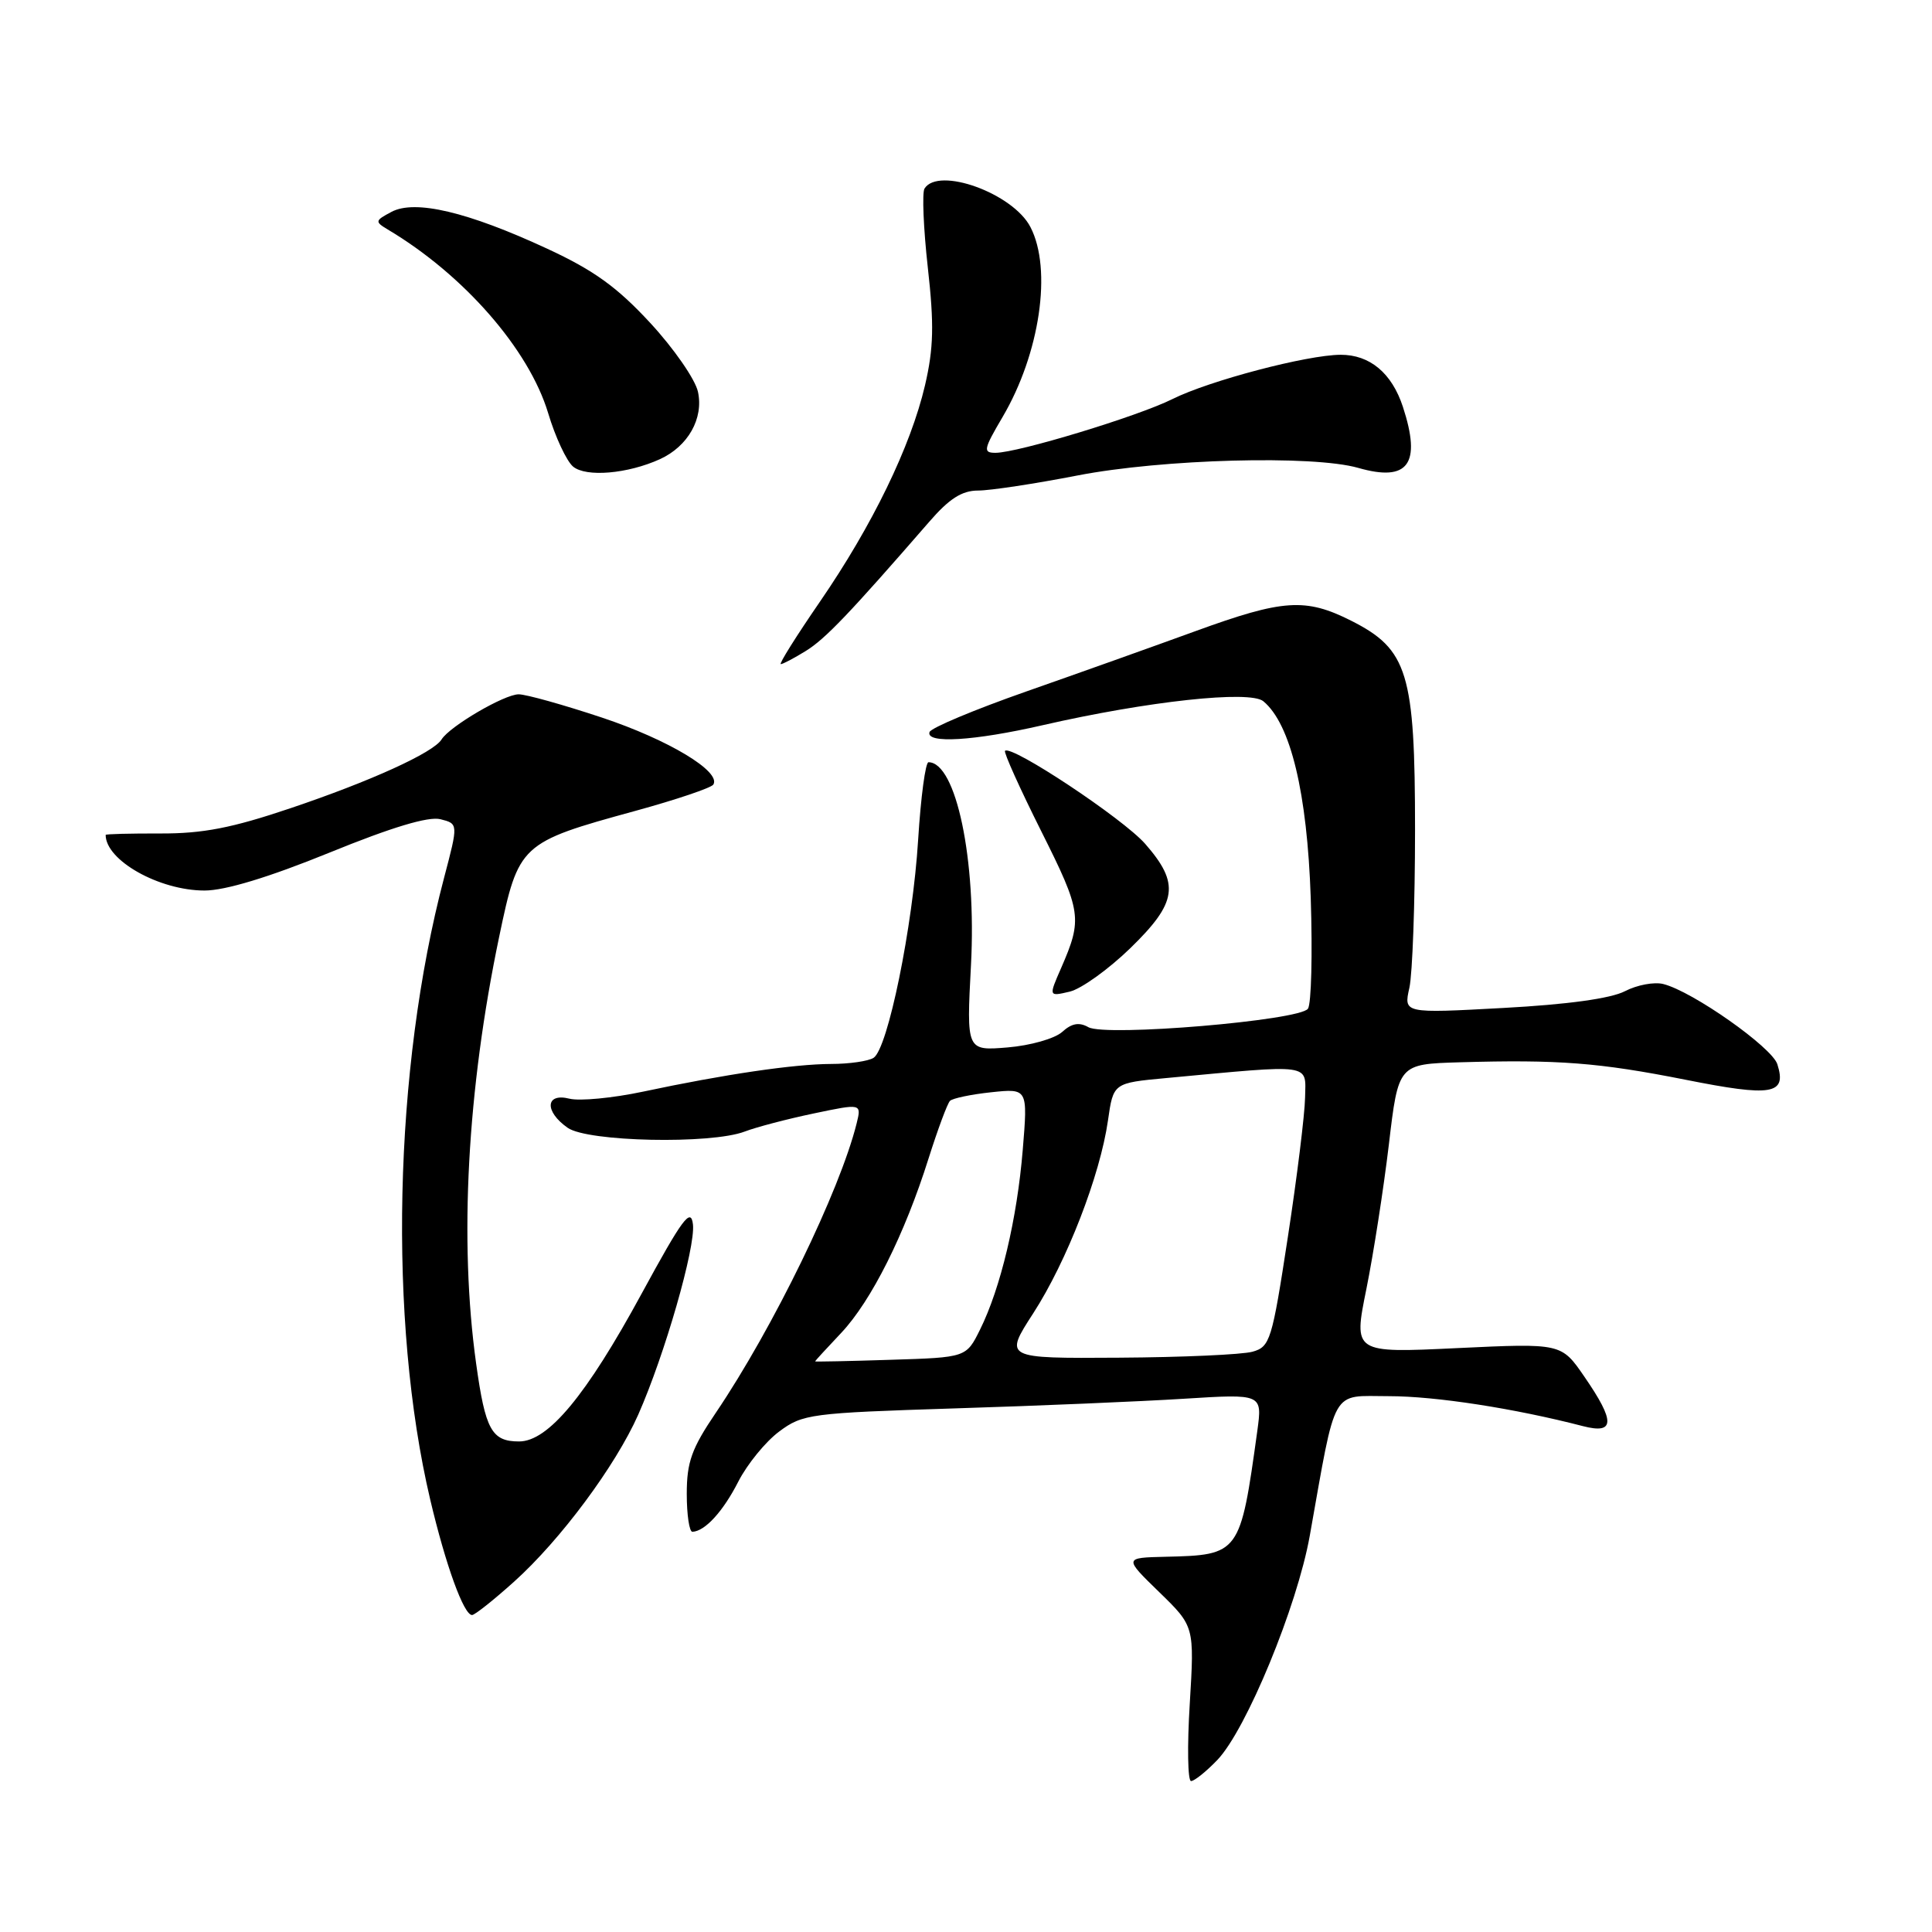 <?xml version="1.0" encoding="UTF-8" standalone="no"?>
<!DOCTYPE svg PUBLIC "-//W3C//DTD SVG 1.1//EN" "http://www.w3.org/Graphics/SVG/1.1/DTD/svg11.dtd" >
<svg xmlns="http://www.w3.org/2000/svg" xmlns:xlink="http://www.w3.org/1999/xlink" version="1.1" viewBox="0 0 256 256">
 <g >
 <path fill="currentColor"
d=" M 161.30 233.21 C 165.14 229.20 171.88 212.85 173.55 203.50 C 177.11 183.52 176.28 185.00 184.04 185.00 C 190.22 185.00 200.69 186.62 209.75 188.97 C 214.00 190.07 214.05 188.38 209.94 182.42 C 206.89 177.98 206.89 177.98 193.11 178.63 C 179.33 179.29 179.33 179.29 181.05 170.81 C 181.99 166.15 183.33 157.53 184.03 151.67 C 185.29 141.00 185.29 141.00 193.40 140.76 C 206.51 140.38 211.88 140.80 223.34 143.07 C 234.83 145.36 236.78 145.03 235.51 141.02 C 234.79 138.76 224.27 131.36 220.40 130.39 C 219.20 130.08 216.91 130.51 215.31 131.34 C 213.43 132.31 207.72 133.10 199.19 133.56 C 185.99 134.28 185.99 134.28 186.75 130.89 C 187.16 129.03 187.50 119.62 187.50 110.00 C 187.50 89.17 186.55 86.04 179.04 82.25 C 172.99 79.20 170.02 79.40 158.43 83.62 C 152.97 85.61 142.88 89.21 136.00 91.62 C 129.13 94.03 123.35 96.45 123.17 97.00 C 122.64 98.57 129.06 98.18 138.17 96.09 C 152.10 92.90 165.62 91.44 167.40 92.92 C 171.02 95.92 173.21 105.05 173.68 119.00 C 173.92 126.42 173.76 133.02 173.31 133.66 C 172.20 135.23 146.53 137.39 144.22 136.11 C 142.99 135.41 142.00 135.59 140.74 136.74 C 139.76 137.62 136.53 138.54 133.51 138.79 C 128.06 139.24 128.06 139.24 128.66 127.87 C 129.40 113.91 126.69 101.00 123.03 101.00 C 122.63 101.00 122.01 105.61 121.66 111.25 C 120.95 122.81 117.64 138.97 115.75 140.17 C 115.06 140.61 112.53 140.98 110.12 140.98 C 105.19 141.00 96.06 142.34 85.20 144.65 C 81.19 145.50 76.80 145.92 75.45 145.58 C 72.26 144.78 72.12 147.27 75.22 149.44 C 77.87 151.30 94.19 151.64 98.67 149.94 C 100.21 149.35 104.33 148.27 107.82 147.54 C 114.16 146.21 114.16 146.21 113.51 148.85 C 111.29 157.78 102.44 175.98 94.85 187.20 C 91.64 191.94 91.00 193.73 91.00 197.95 C 91.00 200.73 91.34 202.99 91.75 202.97 C 93.42 202.90 95.82 200.27 97.84 196.30 C 99.02 194.00 101.45 191.02 103.24 189.69 C 106.36 187.36 107.37 187.23 126.50 186.62 C 137.50 186.28 151.17 185.70 156.89 185.34 C 167.27 184.69 167.27 184.69 166.60 189.60 C 164.34 205.94 164.26 206.05 154.43 206.28 C 148.92 206.41 148.92 206.41 153.60 210.96 C 158.27 215.50 158.27 215.50 157.65 225.75 C 157.30 231.39 157.38 236.00 157.82 236.00 C 158.26 236.00 159.83 234.74 161.30 233.21 Z  M 68.13 209.57 C 74.27 204.05 81.56 194.23 84.57 187.45 C 88.08 179.51 92.17 165.29 91.82 162.24 C 91.55 159.95 90.44 161.45 85.00 171.45 C 77.68 184.92 72.63 191.00 68.78 191.00 C 65.15 191.00 64.31 189.47 63.09 180.68 C 60.82 164.40 61.91 144.39 66.14 124.14 C 68.71 111.84 68.93 111.63 84.14 107.46 C 89.58 105.97 94.26 104.39 94.52 103.96 C 95.59 102.24 88.57 98.02 79.78 95.09 C 74.67 93.39 69.70 92.00 68.73 92.00 C 66.83 92.00 59.59 96.24 58.51 97.98 C 57.43 99.73 49.12 103.51 38.50 107.09 C 30.74 109.71 26.88 110.46 21.25 110.44 C 17.26 110.43 14.00 110.51 14.00 110.63 C 14.00 114.01 21.10 118.00 27.11 118.00 C 29.84 118.00 35.62 116.25 43.65 112.98 C 51.92 109.61 56.77 108.15 58.36 108.55 C 60.73 109.15 60.73 109.15 58.84 116.32 C 52.16 141.63 51.42 175.00 57.01 198.72 C 59.05 207.37 61.45 214.00 62.55 214.00 C 62.91 214.00 65.42 212.01 68.13 209.57 Z  M 149.75 125.66 C 156.01 119.58 156.37 117.10 151.74 111.81 C 148.80 108.46 134.01 98.65 133.17 99.49 C 132.98 99.69 135.14 104.49 137.98 110.16 C 143.32 120.82 143.45 121.74 140.60 128.28 C 138.95 132.05 138.95 132.05 141.73 131.40 C 143.25 131.05 146.86 128.46 149.75 125.66 Z  M 106.78 86.25 C 109.36 84.66 112.57 81.29 123.11 69.16 C 125.78 66.07 127.46 65.00 129.61 65.00 C 131.20 65.00 137.13 64.10 142.79 63.00 C 154.02 60.82 173.99 60.28 179.98 62.00 C 186.61 63.90 188.37 61.48 185.89 53.90 C 184.42 49.43 181.51 47.00 177.64 47.01 C 173.19 47.03 160.26 50.43 155.35 52.88 C 150.77 55.17 134.85 60.00 131.91 60.00 C 130.23 60.00 130.32 59.55 132.85 55.25 C 137.79 46.85 139.44 35.68 136.54 30.09 C 134.24 25.62 124.33 22.03 122.50 24.99 C 122.17 25.54 122.36 30.25 122.94 35.45 C 123.79 43.03 123.71 46.13 122.57 51.05 C 120.67 59.16 115.60 69.61 108.63 79.75 C 105.51 84.29 103.18 88.00 103.46 88.00 C 103.73 88.00 105.23 87.21 106.78 86.25 Z  M 87.45 60.84 C 91.17 59.14 93.26 55.44 92.48 51.90 C 92.12 50.26 89.28 46.16 86.16 42.79 C 81.77 38.04 78.70 35.82 72.50 32.95 C 61.98 28.07 54.97 26.41 51.86 28.08 C 49.68 29.24 49.65 29.37 51.38 30.41 C 61.45 36.40 70.08 46.28 72.63 54.73 C 73.58 57.91 75.07 61.09 75.93 61.82 C 77.65 63.26 83.17 62.79 87.45 60.84 Z  M 108.00 180.39 C 108.00 180.33 109.56 178.63 111.47 176.61 C 115.46 172.37 119.87 163.57 123.04 153.50 C 124.26 149.65 125.53 146.22 125.88 145.87 C 126.22 145.53 128.68 145.01 131.34 144.73 C 136.19 144.22 136.19 144.22 135.52 152.36 C 134.77 161.50 132.59 170.68 129.86 176.18 C 128.03 179.87 128.03 179.87 118.01 180.18 C 112.50 180.36 108.00 180.45 108.00 180.39 Z  M 136.92 174.00 C 141.36 167.13 145.77 155.75 146.81 148.48 C 147.52 143.50 147.52 143.50 154.51 142.85 C 174.14 141.02 173.01 140.86 172.93 145.42 C 172.89 147.66 171.86 156.01 170.64 163.96 C 168.55 177.64 168.29 178.46 165.96 179.11 C 164.61 179.49 156.65 179.85 148.27 179.90 C 133.04 180.00 133.04 180.00 136.92 174.00 Z "/>
</g>
</svg>
